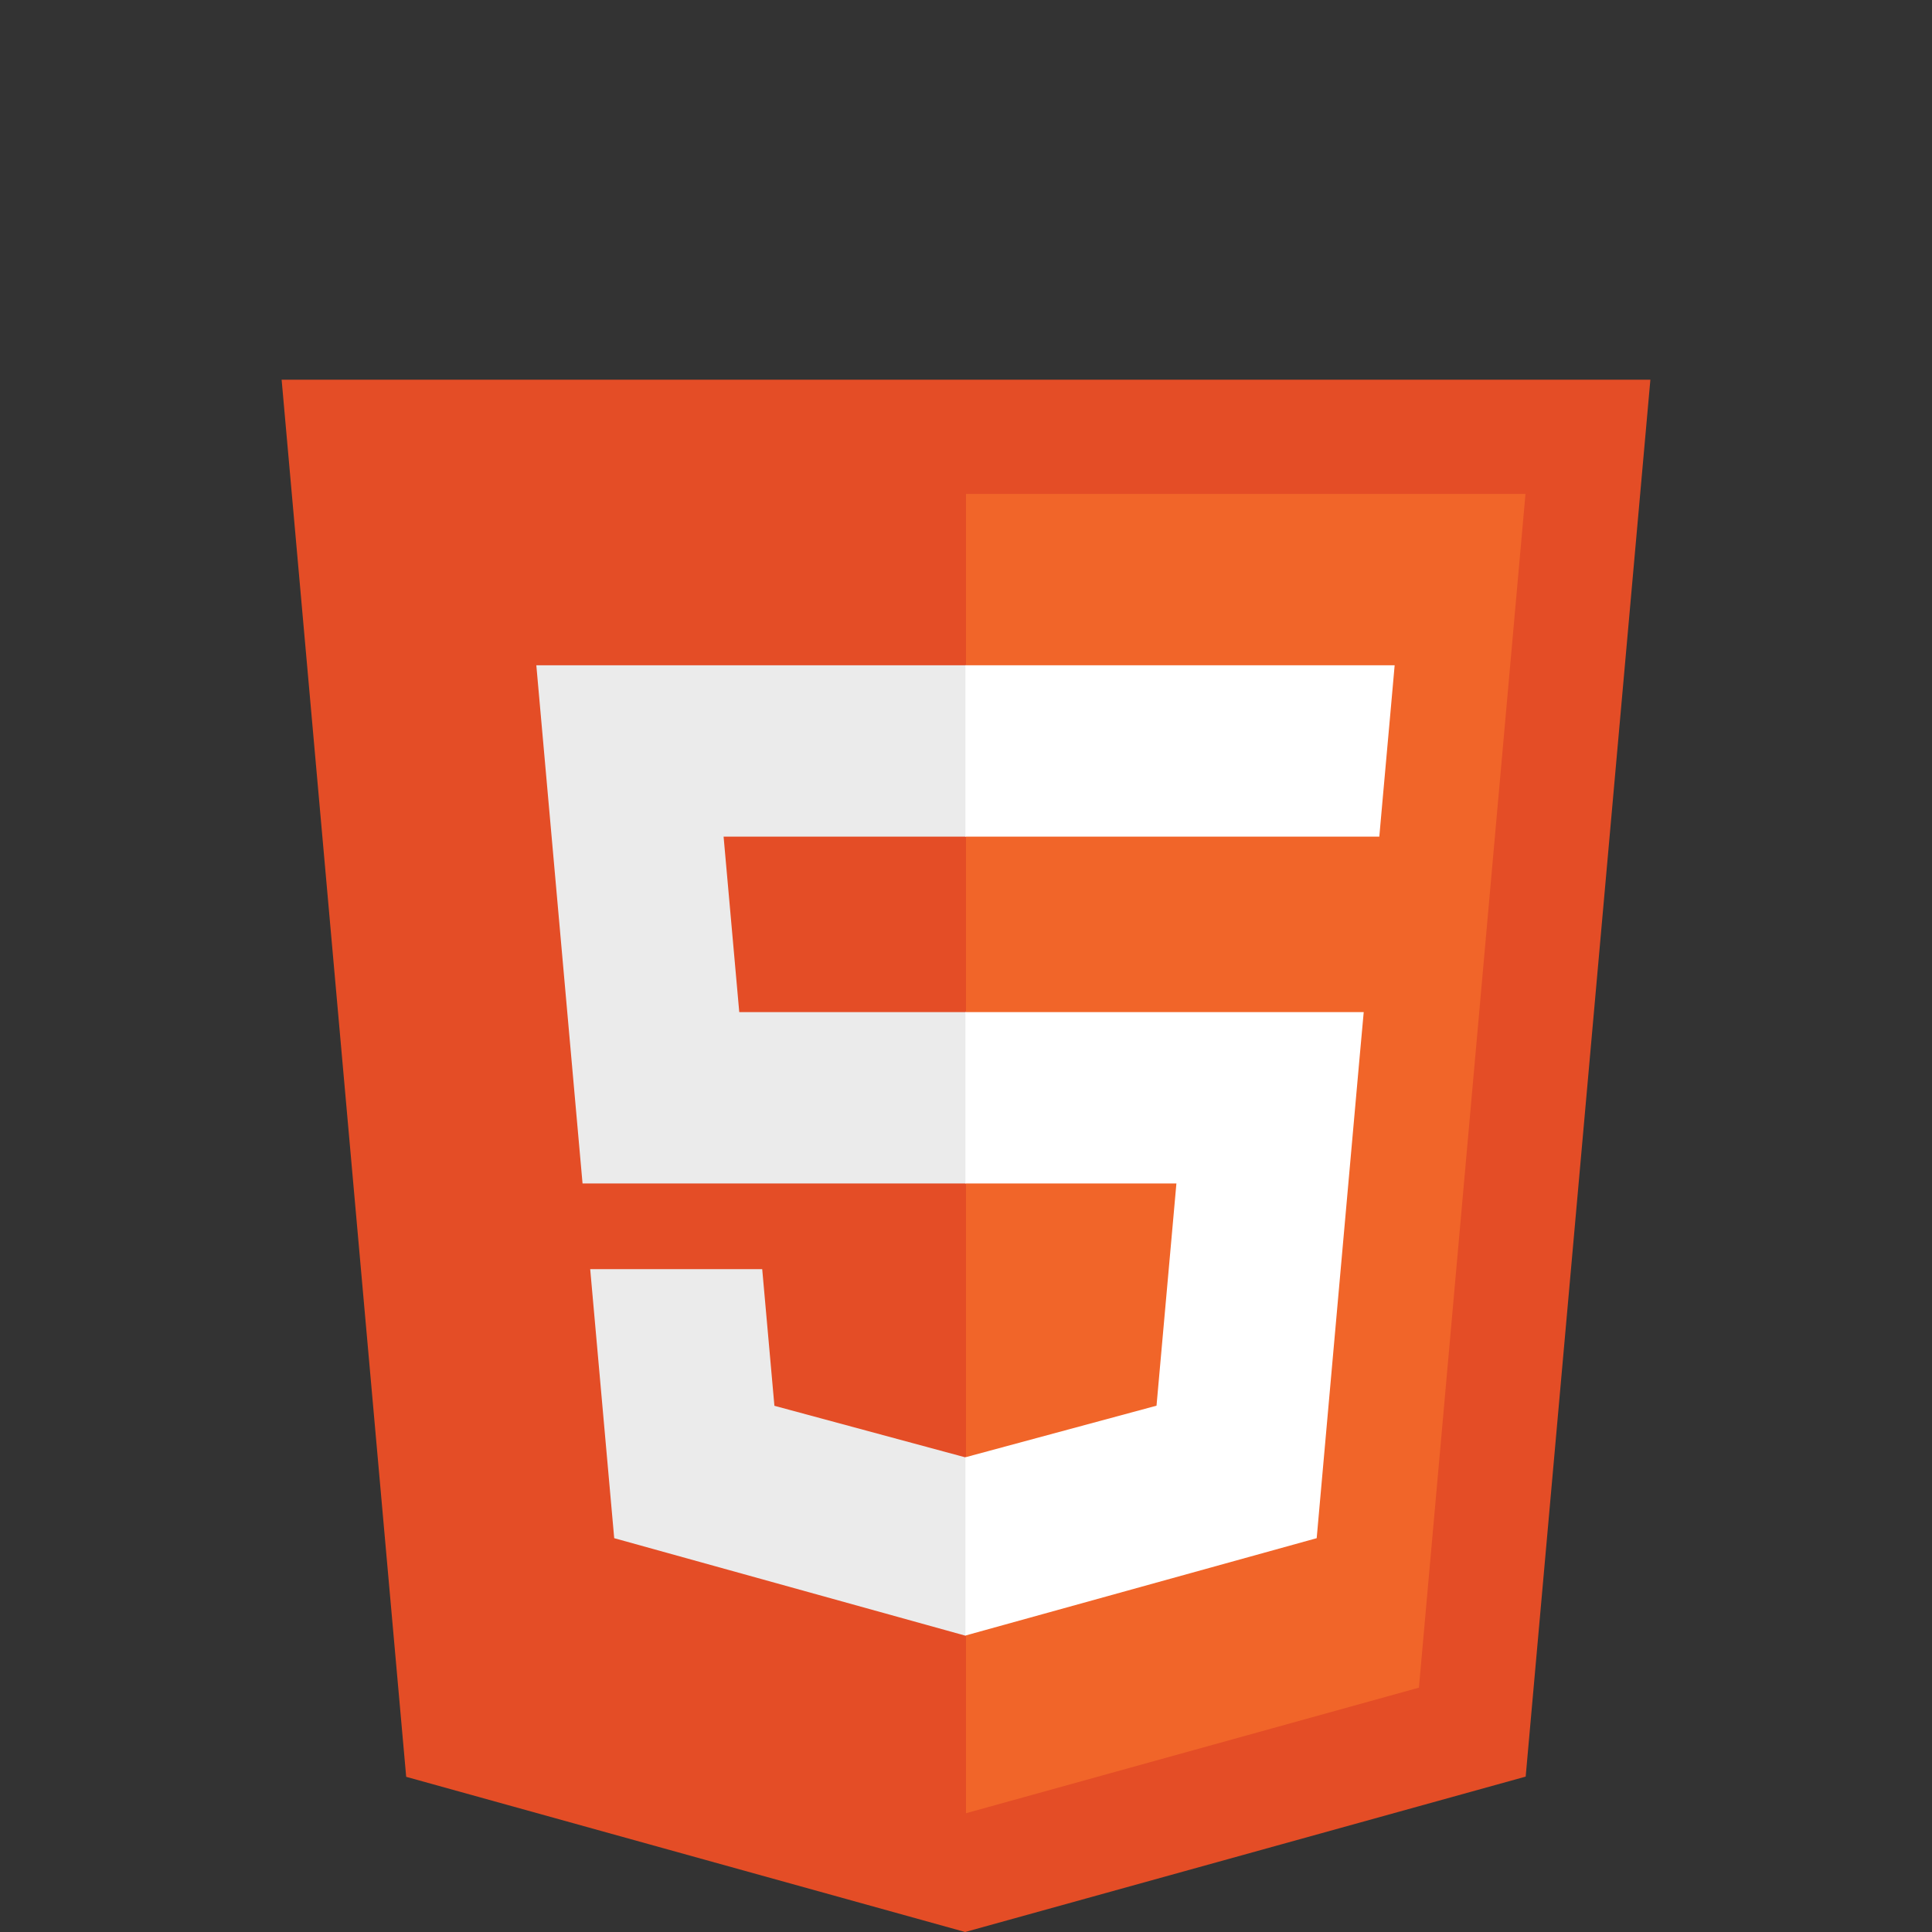 <svg xmlns="http://www.w3.org/2000/svg" viewBox="0 0 512 512">
  <rect x="0" y="0" width="512" height="512" fill="#333333" stroke="none"/>
  <title>HTML5 Logo</title>
  
  <polygon fill="#E44D26" points="107.644,470.877 74.633,100.62 437.367,100.62 404.321,470.819 255.778,512 			"/>
  <polygon fill="#F16529" points="256,480.523 376.03,447.246 404.27,130.894 256,130.894 			"/>
  <polygon fill="#EBEBEB" points="256,268.217 195.91,268.217 191.76,221.716 256,221.716 256,176.305 255.843,176.305 142.132,176.305 143.219,188.488 154.38,313.627 256,313.627"/>
  <polygon fill="#EBEBEB" points="256,386.153 255.801,386.206 205.227,372.55 201.994,336.333 177.419,336.333 156.409,336.333 162.771,407.634 255.791,433.457 256,433.399"/>
  <!-- <path d="M108.382,0h23.077v22.8h21.11V0h23.078v69.044H152.57v-23.12h-21.11v23.12h-23.077V0z"/> -->
  <!-- <path d="M205.994,22.896h-20.316V0h63.72v22.896h-20.325v46.148h-23.078V22.896z"/> -->
  <!-- <path d="M259.511,0h24.063l14.802,24.26L313.163,0h24.072v69.044h-22.982V34.822l-15.877,24.549h-0.397l-15.888-24.549v34.222h-22.58V0z"/> -->
  <!-- <path d="M348.72,0h23.084v46.222h32.453v22.822H348.72V0z"/> -->
  <polygon fill="#FFFFFF" points="255.843,268.217 255.843,313.627 311.761,313.627 306.49,372.521 255.843,386.191 255.843,433.435 348.937,407.634 349.62,399.962 360.291,280.411 361.399,268.217 349.162,268.217"/>
  <polygon fill="#FFFFFF" points="255.843,176.305 255.843,204.509 255.843,221.605 255.843,221.716 365.385,221.716 365.385,221.716 365.531,221.716 366.442,211.509 368.511,188.488 369.597,176.305"/>
</svg>

